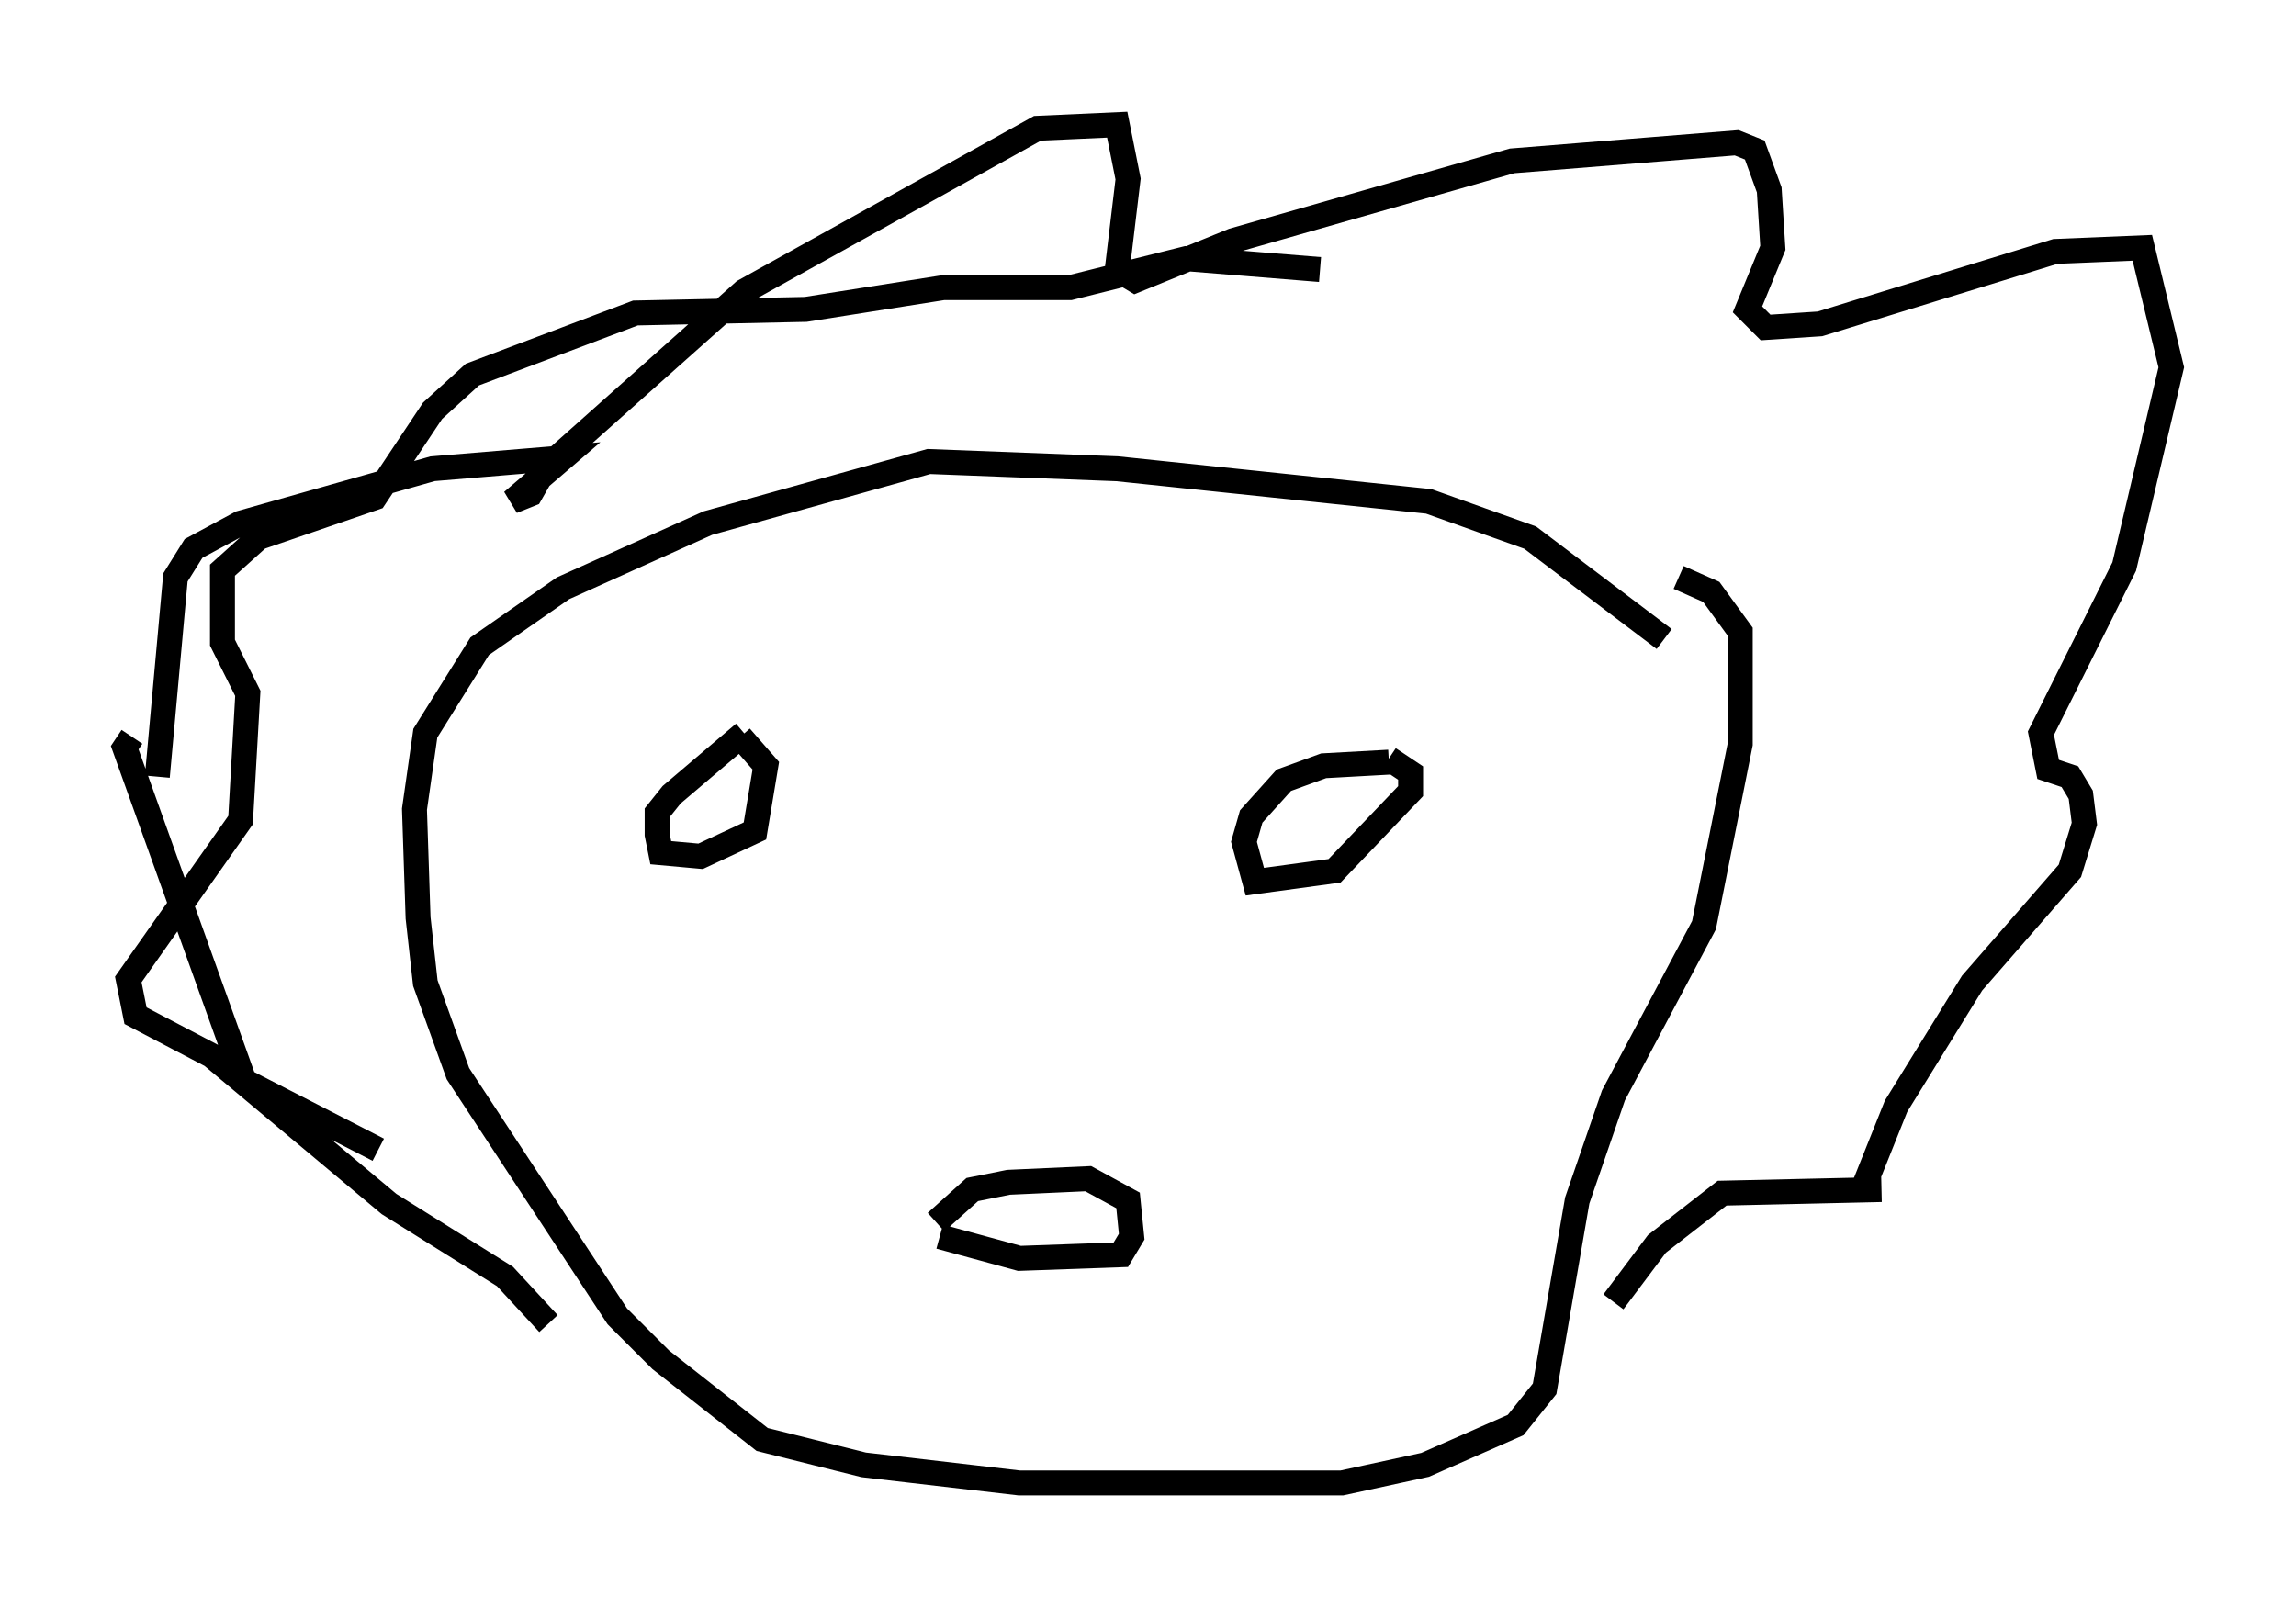 <?xml version="1.0" encoding="utf-8" ?>
<svg baseProfile="full" height="64.469" version="1.1" width="92.067" xmlns="http://www.w3.org/2000/svg" xmlns:ev="http://www.w3.org/2001/xml-events" xmlns:xlink="http://www.w3.org/1999/xlink"><defs /><rect fill="white" height="64.469" width="92.067" x="0" y="0" /><path d="M21.559, 47.123 m-6.391, -1.017 l-5.374, -2.76 -4.793, -13.363 l0.291, -0.436 m1.017, 1.598 l0.726, -7.989 0.726, -1.162 l1.888, -1.017 7.698, -2.179 l5.229, -0.436 -2.034, 1.743 l0.726, -0.291 0.581, -1.017 l7.989, -7.117 11.765, -6.536 l3.196, -0.145 0.436, 2.179 l-0.436, 3.631 0.726, 0.436 l3.922, -1.598 11.184, -3.196 l9.006, -0.726 0.726, 0.291 l0.581, 1.598 0.145, 2.324 l-1.017, 2.469 0.726, 0.726 l2.179, -0.145 9.441, -2.905 l3.486, -0.145 1.162, 4.793 l-1.888, 7.989 -3.341, 6.682 l0.291, 1.453 0.872, 0.291 l0.436, 0.726 0.145, 1.162 l-0.581, 1.888 -3.922, 4.503 l-3.05, 4.939 -1.453, 3.631 m-7.844, -22.369 l-5.374, -4.067 -4.067, -1.453 l-12.492, -1.307 -7.553, -0.291 l-8.86, 2.469 -5.81, 2.615 l-3.341, 2.324 -2.179, 3.486 l-0.436, 3.05 0.145, 4.358 l0.291, 2.615 1.307, 3.631 l6.391, 9.732 1.743, 1.743 l4.067, 3.196 4.067, 1.017 l6.246, 0.726 12.927, 0.0 l3.341, -0.726 3.631, -1.598 l1.162, -1.453 1.307, -7.553 l1.453, -4.212 3.631, -6.827 l1.453, -7.263 0.0, -4.503 l-1.162, -1.598 -1.307, -0.581 m-11.62, 7.408 l-2.615, 0.145 -1.598, 0.581 l-1.307, 1.453 -0.291, 1.017 l0.436, 1.598 3.196, -0.436 l3.05, -3.196 0.0, -0.726 l-0.872, -0.581 m-25.855, -1.017 l-2.905, 2.469 -0.581, 0.726 l0.0, 0.872 0.145, 0.726 l1.598, 0.145 2.179, -1.017 l0.436, -2.615 -1.017, -1.162 m7.989, 20.045 l3.196, 0.872 4.067, -0.145 l0.436, -0.726 -0.145, -1.453 l-1.598, -0.872 -3.196, 0.145 l-1.453, 0.291 -1.453, 1.307 m37.911, -1.307 l-6.391, 0.145 -2.615, 2.034 l-1.743, 2.324 m-42.704, 0.872 l-1.743, -1.888 -4.648, -2.905 l-7.117, -5.955 -3.05, -1.598 l-0.291, -1.453 4.503, -6.391 l0.291, -5.084 -1.017, -2.034 l0.0, -2.905 1.453, -1.307 l4.648, -1.598 2.324, -3.486 l1.598, -1.453 6.536, -2.469 l6.827, -0.145 5.52, -0.872 l5.084, 0.0 4.648, -1.162 l5.374, 0.436 " fill="none" stroke="black" stroke-width="1" /></svg>